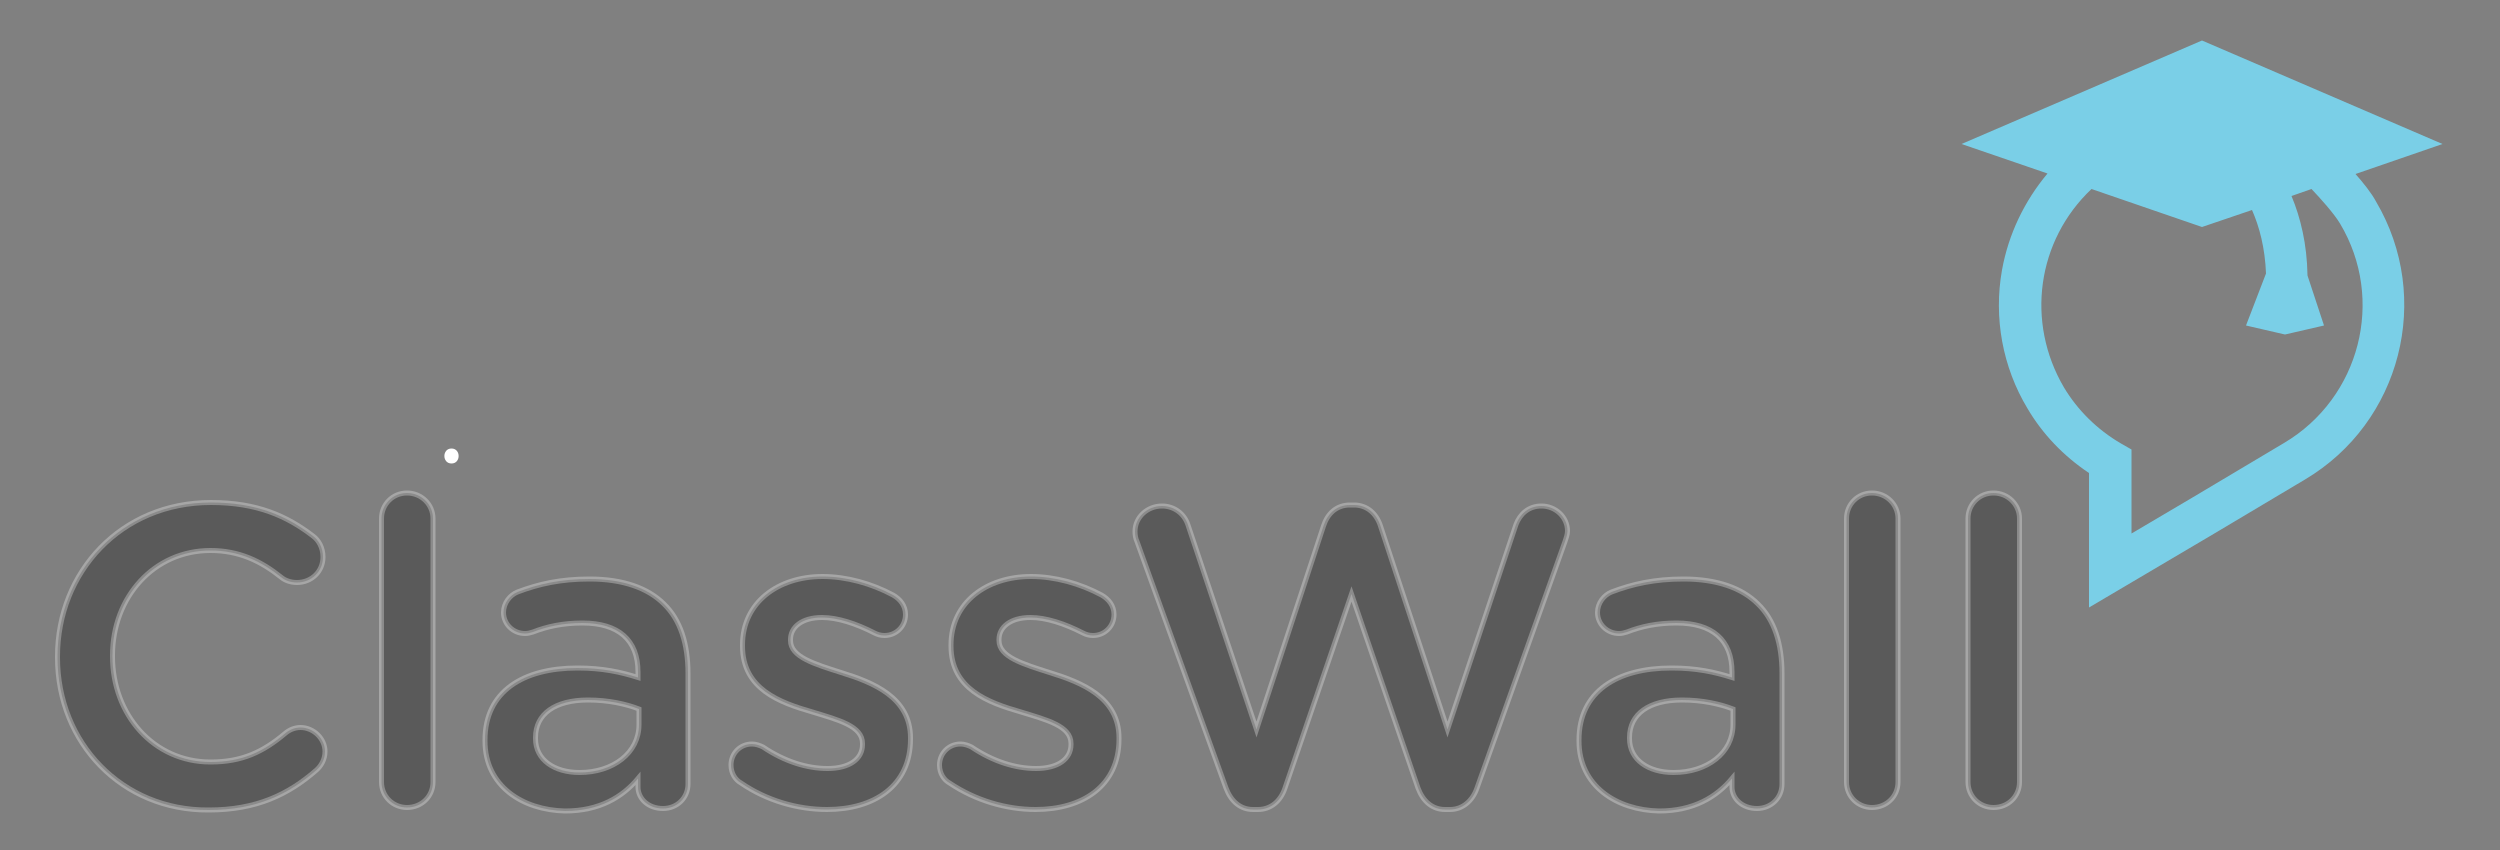 <?xml version="1.0" encoding="utf-8"?>
<!-- Generator: Adobe Illustrator 18.0.0, SVG Export Plug-In . SVG Version: 6.00 Build 0)  -->
<!DOCTYPE svg PUBLIC "-//W3C//DTD SVG 1.1//EN" "http://www.w3.org/Graphics/SVG/1.1/DTD/svg11.dtd">
<svg version="1.1" id="Layer_1" xmlns="http://www.w3.org/2000/svg" xmlns:xlink="http://www.w3.org/1999/xlink" x="0px" y="0px"
	 viewBox="0 0 500 170" enable-background="new 0 0 500 170" xml:space="preserve">
<rect x="0" y="0" width="500" height="170" fill="#808080" stroke="none"/>
<g>
	<path opacity="0.3" stroke="#FFFFFF" stroke-miterlimit="10" d="M11.5,131.5v-0.2c0-16.9,12.7-30.8,30.7-30.8
		c9.2,0,15.2,2.7,20.4,6.7c1.1,0.8,2,2.3,2,4.2c0,2.9-2.3,5.1-5.2,5.1c-1.4,0-2.5-0.5-3.1-1c-4.1-3.3-8.5-5.4-14.2-5.4
		c-11.3,0-19.6,9.3-19.6,21v0.2c0,11.6,8.2,21.1,19.6,21.1c6.3,0,10.5-2,14.9-5.7c0.8-0.7,1.9-1.2,3.1-1.2c2.6,0,4.9,2.2,4.9,4.8
		c0,1.6-0.8,2.9-1.7,3.7c-5.6,4.9-12,8-21.6,8C24.4,162.1,11.5,148.6,11.5,131.5z"/>
	<path opacity="0.3" stroke="#FFFFFF" stroke-miterlimit="10" d="M76.3,103.7c0-2.8,2.2-5.1,5.1-5.1c2.9,0,5.2,2.3,5.2,5.1v52.7
		c0,2.9-2.3,5.1-5.2,5.1c-2.8,0-5.1-2.2-5.1-5.1V103.7z"/>
	<path opacity="0.3" stroke="#FFFFFF" stroke-miterlimit="10" d="M97,148.2V148c0-9.7,7.6-14.4,18.5-14.4c5,0,8.6,0.8,12.1,1.9v-1.1
		c0-6.4-3.9-9.8-11.1-9.8c-3.9,0-7.1,0.7-9.9,1.8c-0.6,0.2-1.1,0.3-1.6,0.3c-2.4,0-4.3-1.9-4.3-4.2c0-1.9,1.3-3.5,2.8-4.1
		c4.2-1.6,8.6-2.6,14.4-2.6c6.7,0,11.7,1.8,14.9,5c3.3,3.2,4.8,8,4.8,13.9v22.1c0,2.8-2.2,4.9-5,4.9c-3,0-5-2-5-4.3v-1.7
		c-3.1,3.7-7.7,6.5-14.6,6.5C104.5,162,97,157.2,97,148.2z M127.8,144.9v-3.1c-2.6-1-6.1-1.8-10.2-1.8c-6.6,0-10.5,2.8-10.5,7.5v0.2
		c0,4.3,3.8,6.8,8.8,6.8C122.6,154.5,127.8,150.6,127.8,144.9z"/>
	<path opacity="0.3" stroke="#FFFFFF" stroke-miterlimit="10" d="M148.2,156.6c-1.1-0.6-2-1.9-2-3.6c0-2.3,1.8-4.2,4.2-4.2
		c0.8,0,1.6,0.3,2.2,0.6c4.3,2.9,8.8,4.3,12.9,4.3c4.4,0,7-1.9,7-4.8v-0.2c0-3.5-4.8-4.7-10-6.3c-6.6-1.9-14-4.6-14-13.2v-0.2
		c0-8.5,7.1-13.7,16-13.7c4.8,0,9.8,1.4,14.1,3.7c1.4,0.8,2.5,2.1,2.5,3.9c0,2.4-1.9,4.2-4.2,4.2c-0.8,0-1.4-0.2-2-0.5
		c-3.7-1.9-7.4-3.1-10.5-3.1c-4,0-6.3,1.9-6.3,4.4v0.2c0,3.3,4.8,4.7,10.1,6.4c6.5,2,13.9,5,13.9,13.1v0.2c0,9.4-7.3,14.1-16.7,14.1
		C159.5,161.9,153.3,160.1,148.2,156.6z"/>
	<path opacity="0.3" stroke="#FFFFFF" stroke-miterlimit="10" d="M189.9,156.6c-1.1-0.6-2-1.9-2-3.6c0-2.3,1.8-4.2,4.2-4.2
		c0.8,0,1.6,0.3,2.2,0.6c4.3,2.9,8.8,4.3,12.9,4.3c4.4,0,7-1.9,7-4.8v-0.2c0-3.5-4.8-4.7-10-6.3c-6.6-1.9-14-4.6-14-13.2v-0.2
		c0-8.5,7.1-13.7,16-13.7c4.8,0,9.8,1.4,14.1,3.7c1.4,0.8,2.5,2.1,2.5,3.9c0,2.4-1.9,4.2-4.2,4.2c-0.8,0-1.4-0.2-2-0.5
		c-3.7-1.9-7.4-3.1-10.5-3.1c-4,0-6.3,1.9-6.3,4.4v0.2c0,3.3,4.8,4.7,10.1,6.4c6.5,2,13.9,5,13.9,13.1v0.2c0,9.4-7.3,14.1-16.7,14.1
		C201.3,161.9,195.1,160.1,189.9,156.6z"/>
	<path opacity="0.3" stroke="#FFFFFF" stroke-miterlimit="10" d="M227.4,108.3c-0.3-0.6-0.4-1.4-0.4-2c0-2.9,2.5-5.1,5.4-5.1
		c2.5,0,4.5,1.6,5.2,3.8l13.7,40.9l13.4-40.7c0.8-2.5,2.6-4.2,5.3-4.2h0.8c2.6,0,4.5,1.7,5.3,4.2l13.4,40.7l13.7-41
		c0.8-2.1,2.5-3.7,5.1-3.7c2.8,0,5.2,2.2,5.2,5c0,0.7-0.3,1.5-0.5,2.1l-17.6,49.3c-0.9,2.6-2.9,4.3-5.4,4.3h-1
		c-2.5,0-4.4-1.6-5.4-4.3l-13.3-38.8l-13.3,38.8c-0.9,2.7-2.9,4.3-5.4,4.3h-1c-2.5,0-4.4-1.6-5.4-4.3L227.4,108.3z"/>
	<path opacity="0.3" stroke="#FFFFFF" stroke-miterlimit="10" d="M315.8,148.2V148c0-9.7,7.6-14.4,18.5-14.4c5,0,8.6,0.8,12.1,1.9
		v-1.1c0-6.4-3.9-9.8-11.1-9.8c-3.9,0-7.1,0.7-9.9,1.8c-0.6,0.2-1.1,0.3-1.6,0.3c-2.4,0-4.3-1.9-4.3-4.2c0-1.9,1.3-3.5,2.8-4.1
		c4.2-1.6,8.6-2.6,14.4-2.6c6.7,0,11.7,1.8,14.9,5c3.3,3.2,4.8,8,4.8,13.9v22.1c0,2.8-2.2,4.9-5,4.9c-3,0-5-2-5-4.3v-1.7
		c-3.1,3.7-7.7,6.5-14.6,6.5C323.3,162,315.8,157.2,315.8,148.2z M346.6,144.9v-3.1c-2.6-1-6.1-1.8-10.2-1.8
		c-6.6,0-10.5,2.8-10.5,7.5v0.2c0,4.3,3.8,6.8,8.8,6.8C341.4,154.5,346.6,150.6,346.6,144.9z"/>
	<path opacity="0.3" stroke="#FFFFFF" stroke-miterlimit="10" d="M369.3,103.7c0-2.8,2.2-5.1,5.1-5.1c2.9,0,5.2,2.3,5.2,5.1v52.7
		c0,2.9-2.3,5.1-5.2,5.1c-2.8,0-5.1-2.2-5.1-5.1V103.7z"/>
	<path opacity="0.3" stroke="#FFFFFF" stroke-miterlimit="10" d="M393.6,103.7c0-2.8,2.2-5.1,5.1-5.1c2.9,0,5.2,2.3,5.2,5.1v52.7
		c0,2.9-2.3,5.1-5.2,5.1c-2.8,0-5.1-2.2-5.1-5.1V103.7z"/>
</g>
<path fill="#7ACFE7" d="M471.1,34.8l17.4-6L440.4,8.1l-48.1,20.7l17.2,5.9c-4.6,5.5-7.8,12.1-9.1,19.3c-1.7,9.5,0.1,19.4,5.1,27.7
	c3,5.1,7.2,9.5,12.3,12.9v26.9l24.9-14.7l18.3-10.9c19.2-11.4,25.6-36.3,14.2-55.6C474.3,38.6,472.6,36.5,471.1,34.8z M456.8,88.6
	l-18.3,10.9l-12.2,7.2V89.9l-2.1-1.2c-4.8-2.8-8.7-6.7-11.4-11.2c-7.7-13.1-5.4-29.4,5.5-39.7l22.1,7.6l10-3.4
	c1.5,3.4,2.6,7.6,2.8,12.7l-4,10.4l7.8,1.8l0,0l0,0l7.8-1.8l-3.3-10c-0.1-6.3-1.4-11.6-3.2-15.9l4-1.4c1.8,1.9,4.5,4.9,5.7,6.9
	C477.1,59.9,472,79.6,456.8,88.6z"/>
<g>
	<g>
		<path fill="#FFFFFF" d="M109.7-64.6c1.9,0,1.9-3,0-3C107.7-67.6,107.7-64.6,109.7-64.6L109.7-64.6z"/>
	</g>
</g>
<g>
	<g>
		<path fill="#FFFFFF" d="M90.3,92.7c1.9,0,1.9-3,0-3C88.4,89.7,88.4,92.7,90.3,92.7L90.3,92.7z"/>
	</g>
</g>
</svg>
